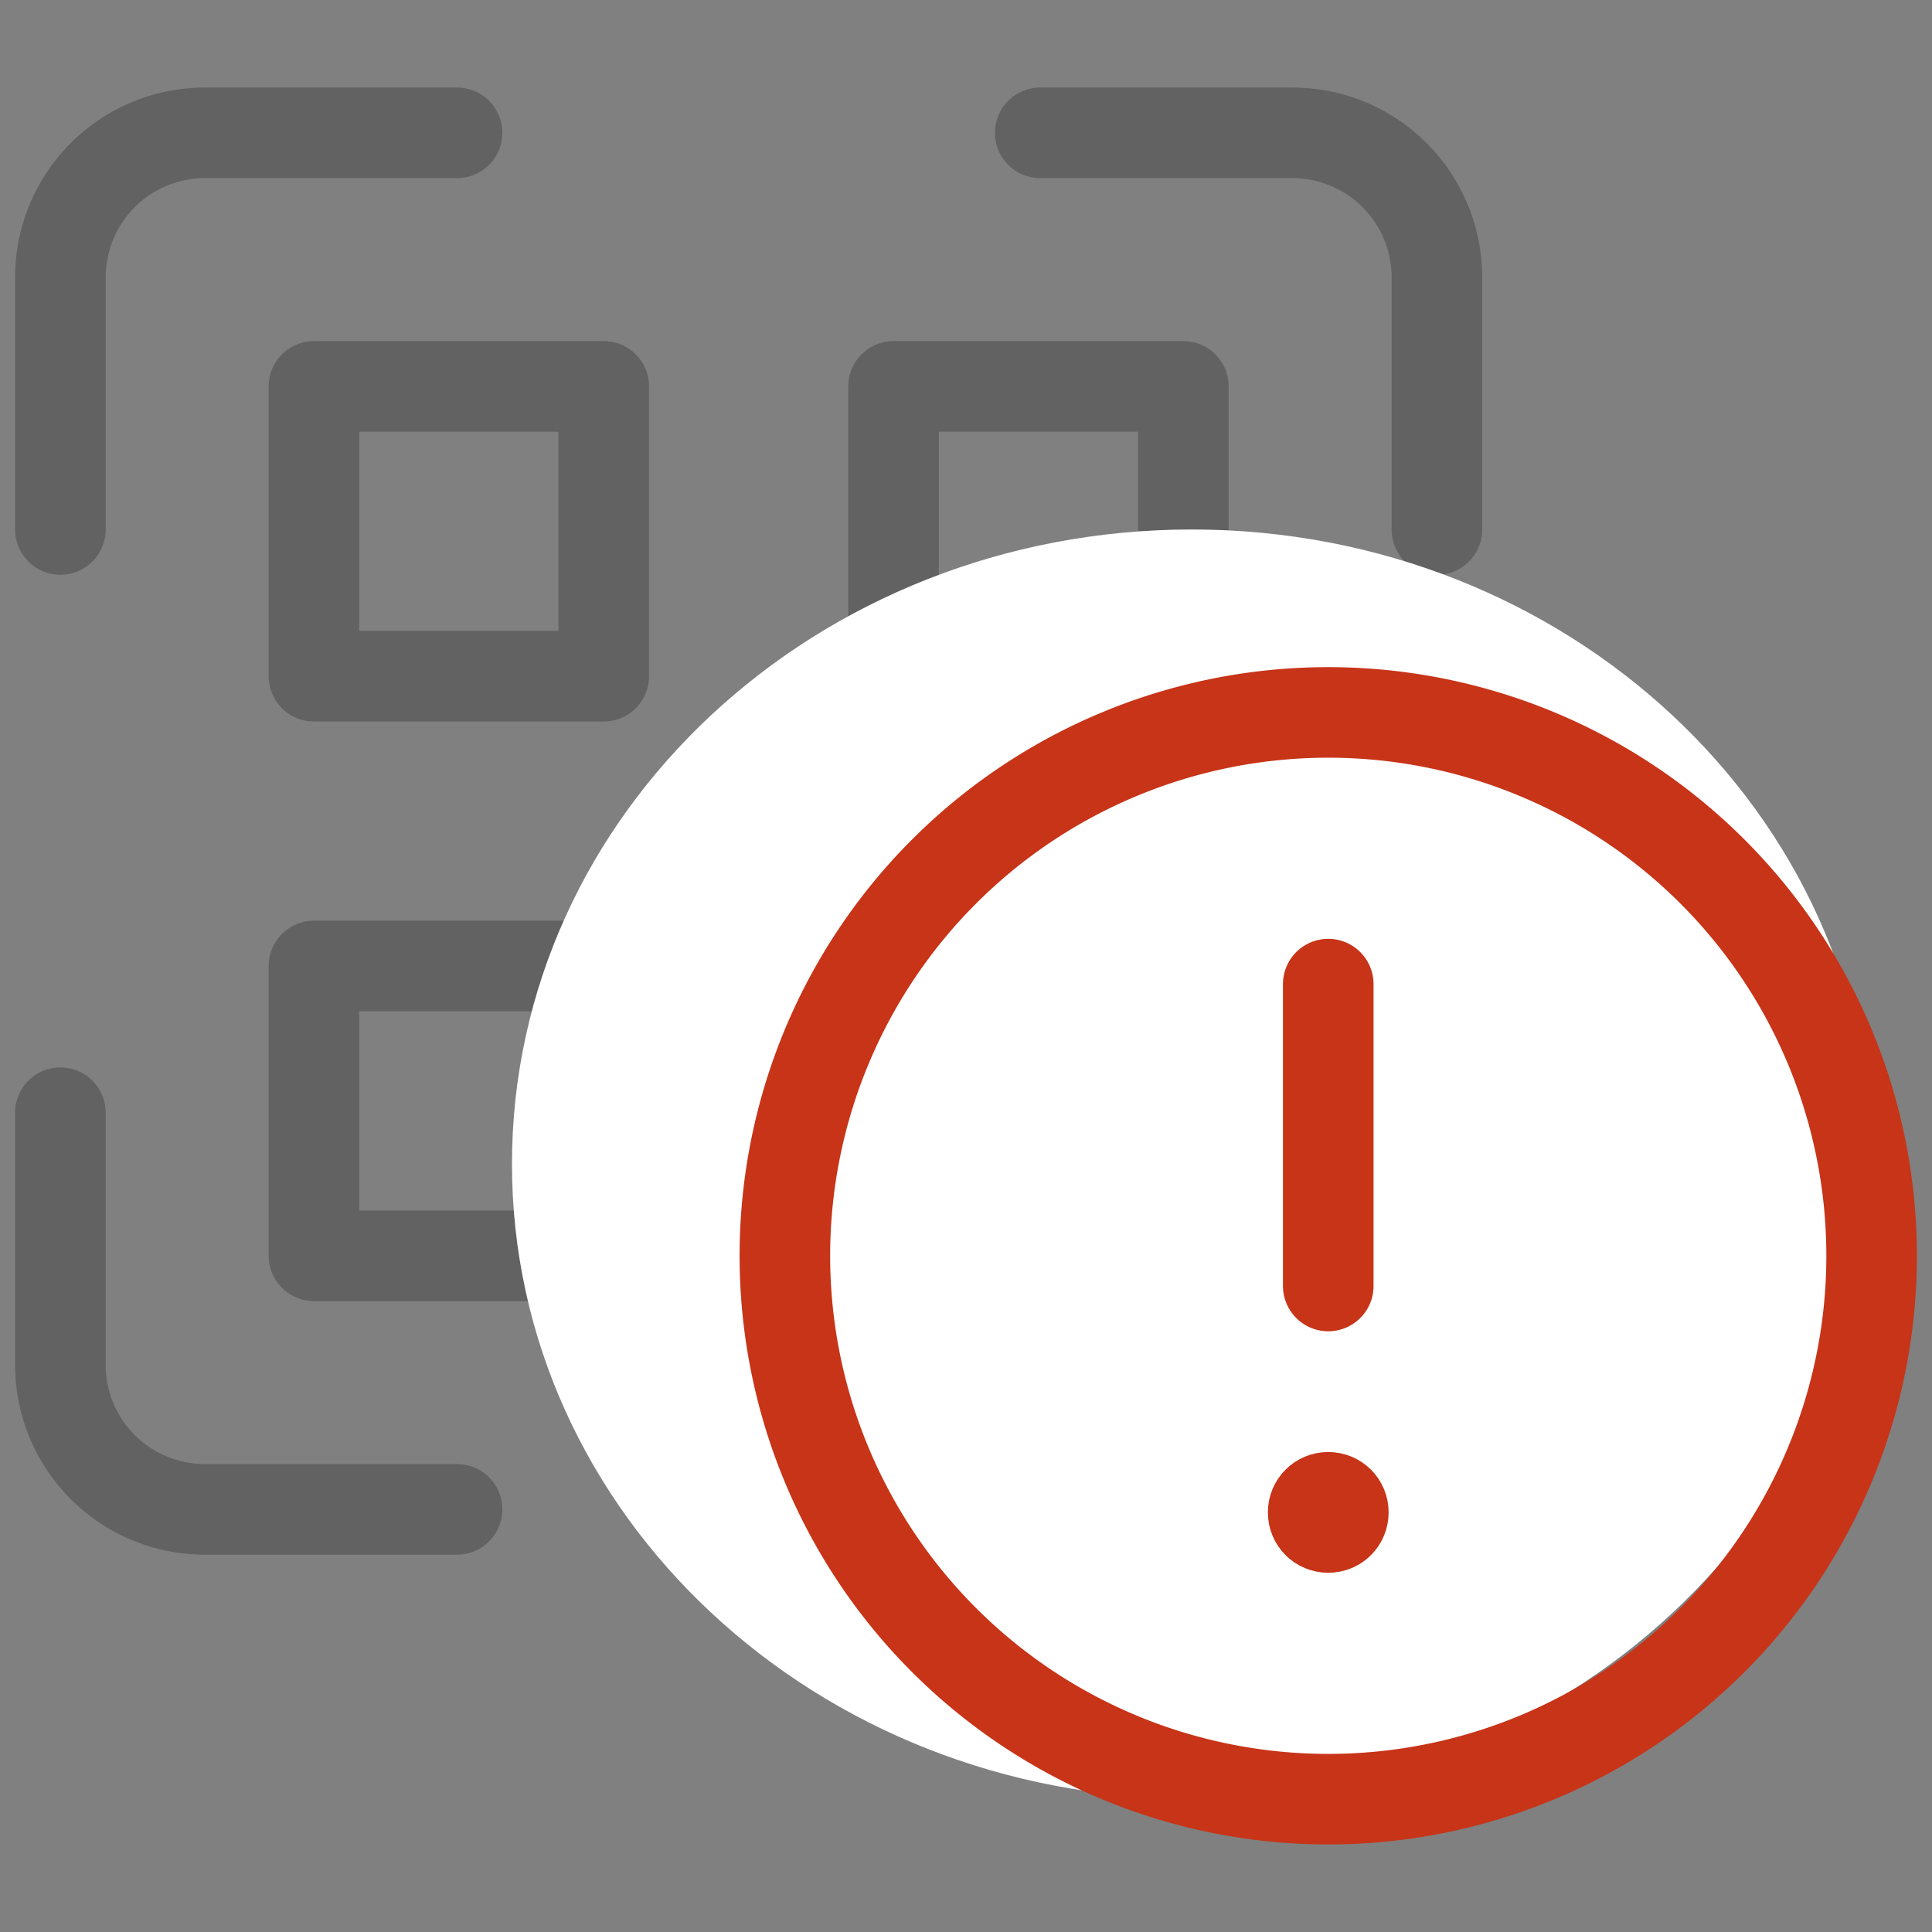 <svg xmlns="http://www.w3.org/2000/svg" id="Laag_1" viewBox="0 0 32 32"><rect x="0" y="0" width="32" height="32" fill="#808080" stroke="none"/><defs><style>.cls-1,.cls-2{stroke:#343434;fill:none;stroke-linecap:round;stroke-linejoin:round;stroke-width:1.5px}.cls-2{stroke:#C73418}</style></defs><g style="opacity:.4"><path d="M5.2 6.4H10v4.8H5.2V6.4ZM5.2 16H10v4.8H5.2V16ZM19.6 11.2h-4.8V6.4h4.8v4.8ZM17.24 18.36s.02.06 0 .08a.06.06 0 0 1-.08 0 .06.06 0 0 1 0-.08.06.06 0 0 1 .08 0M14.84 15.96s.02.06 0 .08a.06.06 0 0 1-.08 0 .06.06 0 0 1 0-.08.06.06 0 0 1 .08 0M14.84 20.76s.02.06 0 .08a.06.06 0 0 1-.08 0 .06.06 0 0 1 0-.08.06.06 0 0 1 .08 0M19.64 20.76s.02.06 0 .08a.06.06 0 0 1-.08 0 .06.06 0 0 1 0-.08.06.06 0 0 1 .08 0M23.8 8.77V4.6c0-1.33-1.07-2.4-2.4-2.4h-4.17M7.57 2.2H3.4C2.07 2.2 1 3.27 1 4.6v4.17M1 18.43v4.17C1 23.93 2.07 25 3.4 25h4.17M17.23 25h4.17c1.33 0 2.4-1.07 2.4-2.4v-4.17M19.64 15.96s.02.06 0 .08a.06.06 0 0 1-.08 0 .06.06 0 0 1 0-.08.06.06 0 0 1 .08 0" class="cls-1"/></g><path d="M19.74 8.77C25.96 8.77 31 13.48 31 19.28c0 5.81-5.04 10.51-11.26 10.51S8.48 25.08 8.48 19.28c0-5.81 5.04-10.51 11.26-10.51Z" style="fill:#fff"/><path d="M22 11.8h0a9 9 0 0 1 9 9h0a9 9 0 0 1-9 9h0a9 9 0 0 1-9-9h0a9 9 0 0 1 9-9ZM22 21.3v-5" class="cls-2"/><path d="M22 24.8c-.14 0-.25.11-.25.25s.11.25.25.25.25-.11.25-.25-.11-.25-.25-.25" class="cls-2"/></svg>
